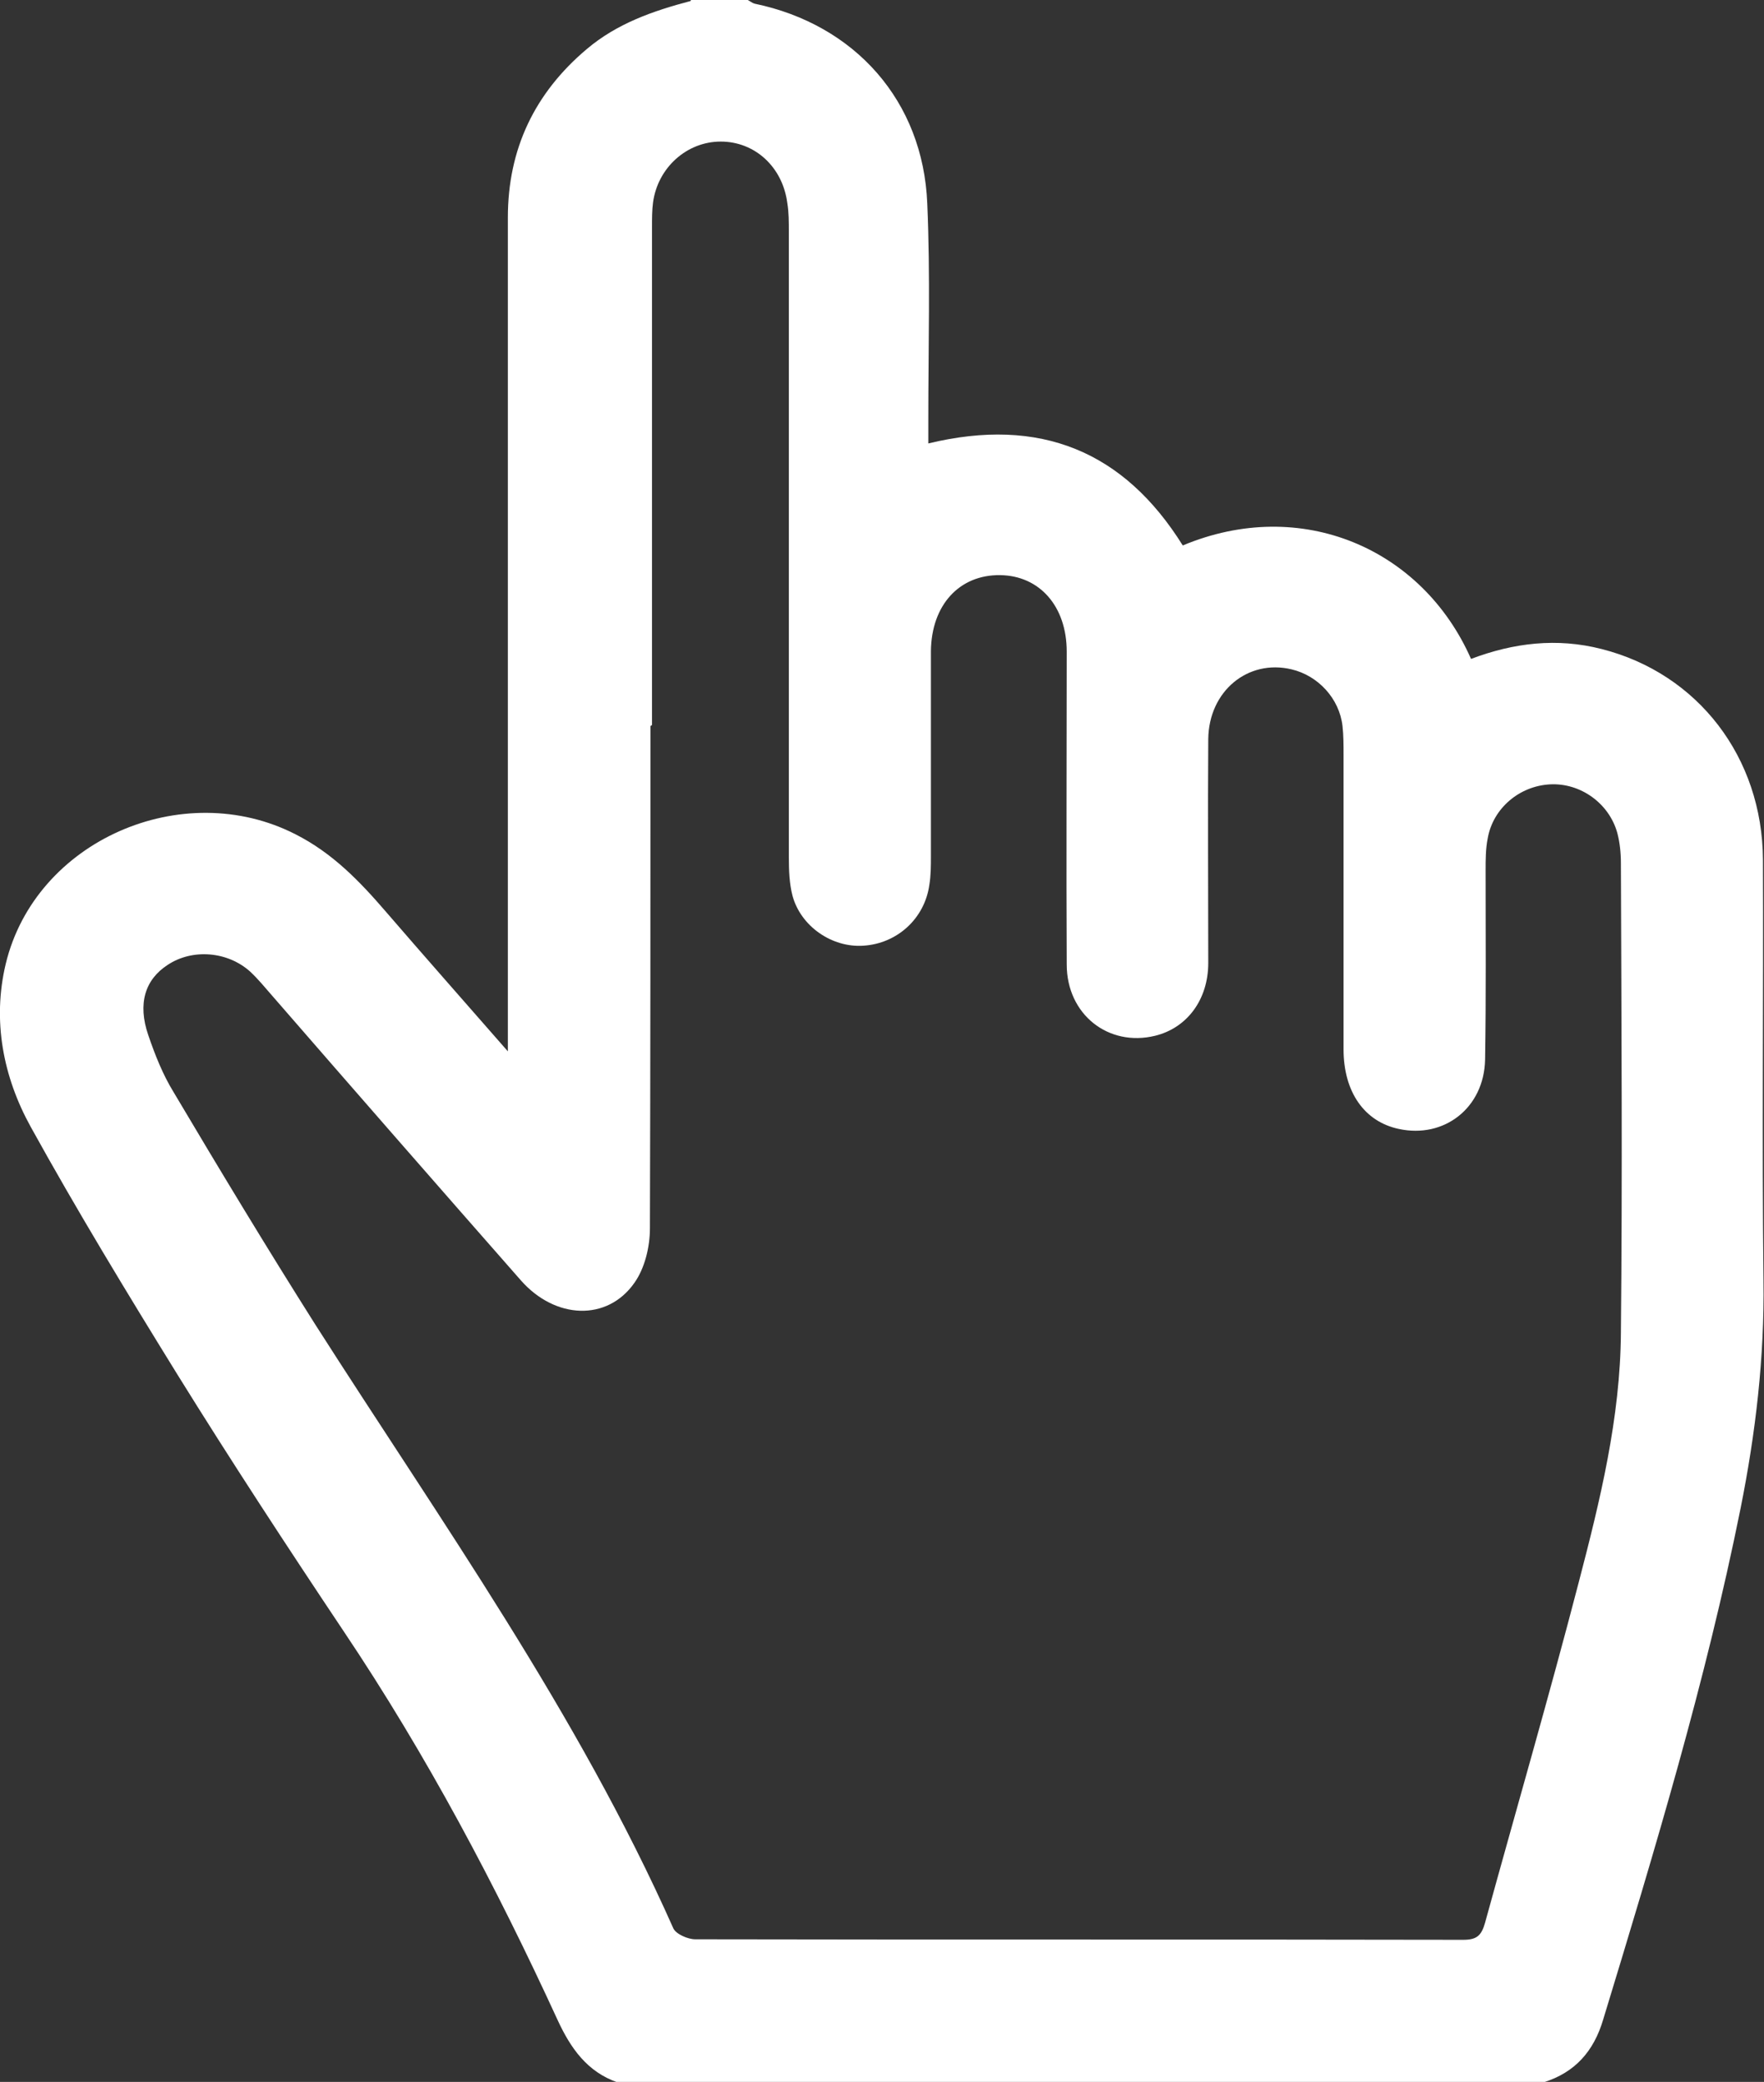 <?xml version="1.0" encoding="UTF-8"?><svg id="a" xmlns="http://www.w3.org/2000/svg" viewBox="0 0 33.9 40"><rect x="0" y="0" width="33.9" height="40" fill="#333333" stroke="none"/><defs><style>.b{fill:#fff;stroke-width:0px;}</style></defs><path class="b" d="m13.28,0c.36,0,.73,0,1.09,0,.04.02.09.06.13.07,1.93.4,3.24,1.87,3.32,3.84.06,1.38.02,2.76.02,4.14,0,.15,0,.3,0,.47,2.15-.52,3.76.15,4.89,1.96,2.27-.95,4.6.05,5.54,2.18.82-.31,1.65-.41,2.51-.19,1.85.47,3.09,2.08,3.1,4.05.01,2.69-.02,5.39.01,8.08.02,1.48-.15,2.93-.44,4.38-.67,3.33-1.65,6.57-2.64,9.82-.18.61-.54,1.02-1.15,1.21H11.87c-.58-.2-.9-.65-1.15-1.19-1.19-2.59-2.52-5.1-4.11-7.47-1.09-1.63-2.17-3.28-3.2-4.94-.97-1.57-1.93-3.15-2.82-4.76-.53-.96-.74-2.04-.48-3.13.57-2.37,3.4-3.6,5.57-2.49.71.36,1.23.9,1.73,1.48.75.87,1.52,1.74,2.35,2.69v-.52c0-3.62,0-7.24,0-10.85,0-1.55,0-3.1,0-4.65,0-1.31.51-2.39,1.52-3.24.58-.49,1.27-.73,1.99-.92Zm-.78,13.95c0,3.22,0,6.43-.01,9.65,0,.36-.1.77-.3,1.05-.52.74-1.52.7-2.18-.05-1.6-1.82-3.19-3.64-4.78-5.47-.14-.16-.27-.32-.42-.46-.43-.39-1.11-.45-1.59-.13-.43.28-.58.74-.37,1.35.13.38.28.76.49,1.1.89,1.5,1.79,2.99,2.72,4.46,2.42,3.79,5.04,7.46,6.88,11.6.05.11.28.21.42.21,4.92.01,9.84,0,14.76.01.26,0,.35-.08.42-.33.6-2.18,1.23-4.35,1.8-6.54.41-1.57.8-3.16.81-4.8.03-3.01.01-6.01,0-9.02,0-.19-.02-.39-.07-.58-.16-.57-.71-.96-1.29-.93-.59.03-1.1.46-1.2,1.04-.04.2-.04.41-.04.62,0,1.21.01,2.42-.01,3.63-.02.93-.79,1.52-1.66,1.33-.66-.14-1.06-.71-1.06-1.53,0-1.89,0-3.78,0-5.66,0-.18,0-.37-.02-.55-.06-.53-.47-.97-.98-1.09-.84-.2-1.59.42-1.6,1.34-.01,1.43,0,2.86,0,4.3,0,.71-.41,1.25-1.02,1.4-.9.22-1.7-.41-1.7-1.37-.01-2,0-4.01,0-6.01,0-.87-.52-1.46-1.28-1.47-.78-.01-1.32.57-1.33,1.46,0,1.31,0,2.63,0,3.94,0,.18,0,.37-.03.55-.09.65-.62,1.13-1.27,1.17-.6.04-1.2-.37-1.36-.96-.06-.23-.07-.49-.07-.73,0-4.01,0-8.02,0-12.03,0-.18,0-.37-.03-.55-.09-.69-.62-1.18-1.28-1.18-.65,0-1.21.5-1.3,1.17-.02.15-.02.31-.02.47,0,3.19,0,6.38,0,9.57Z"/></svg>